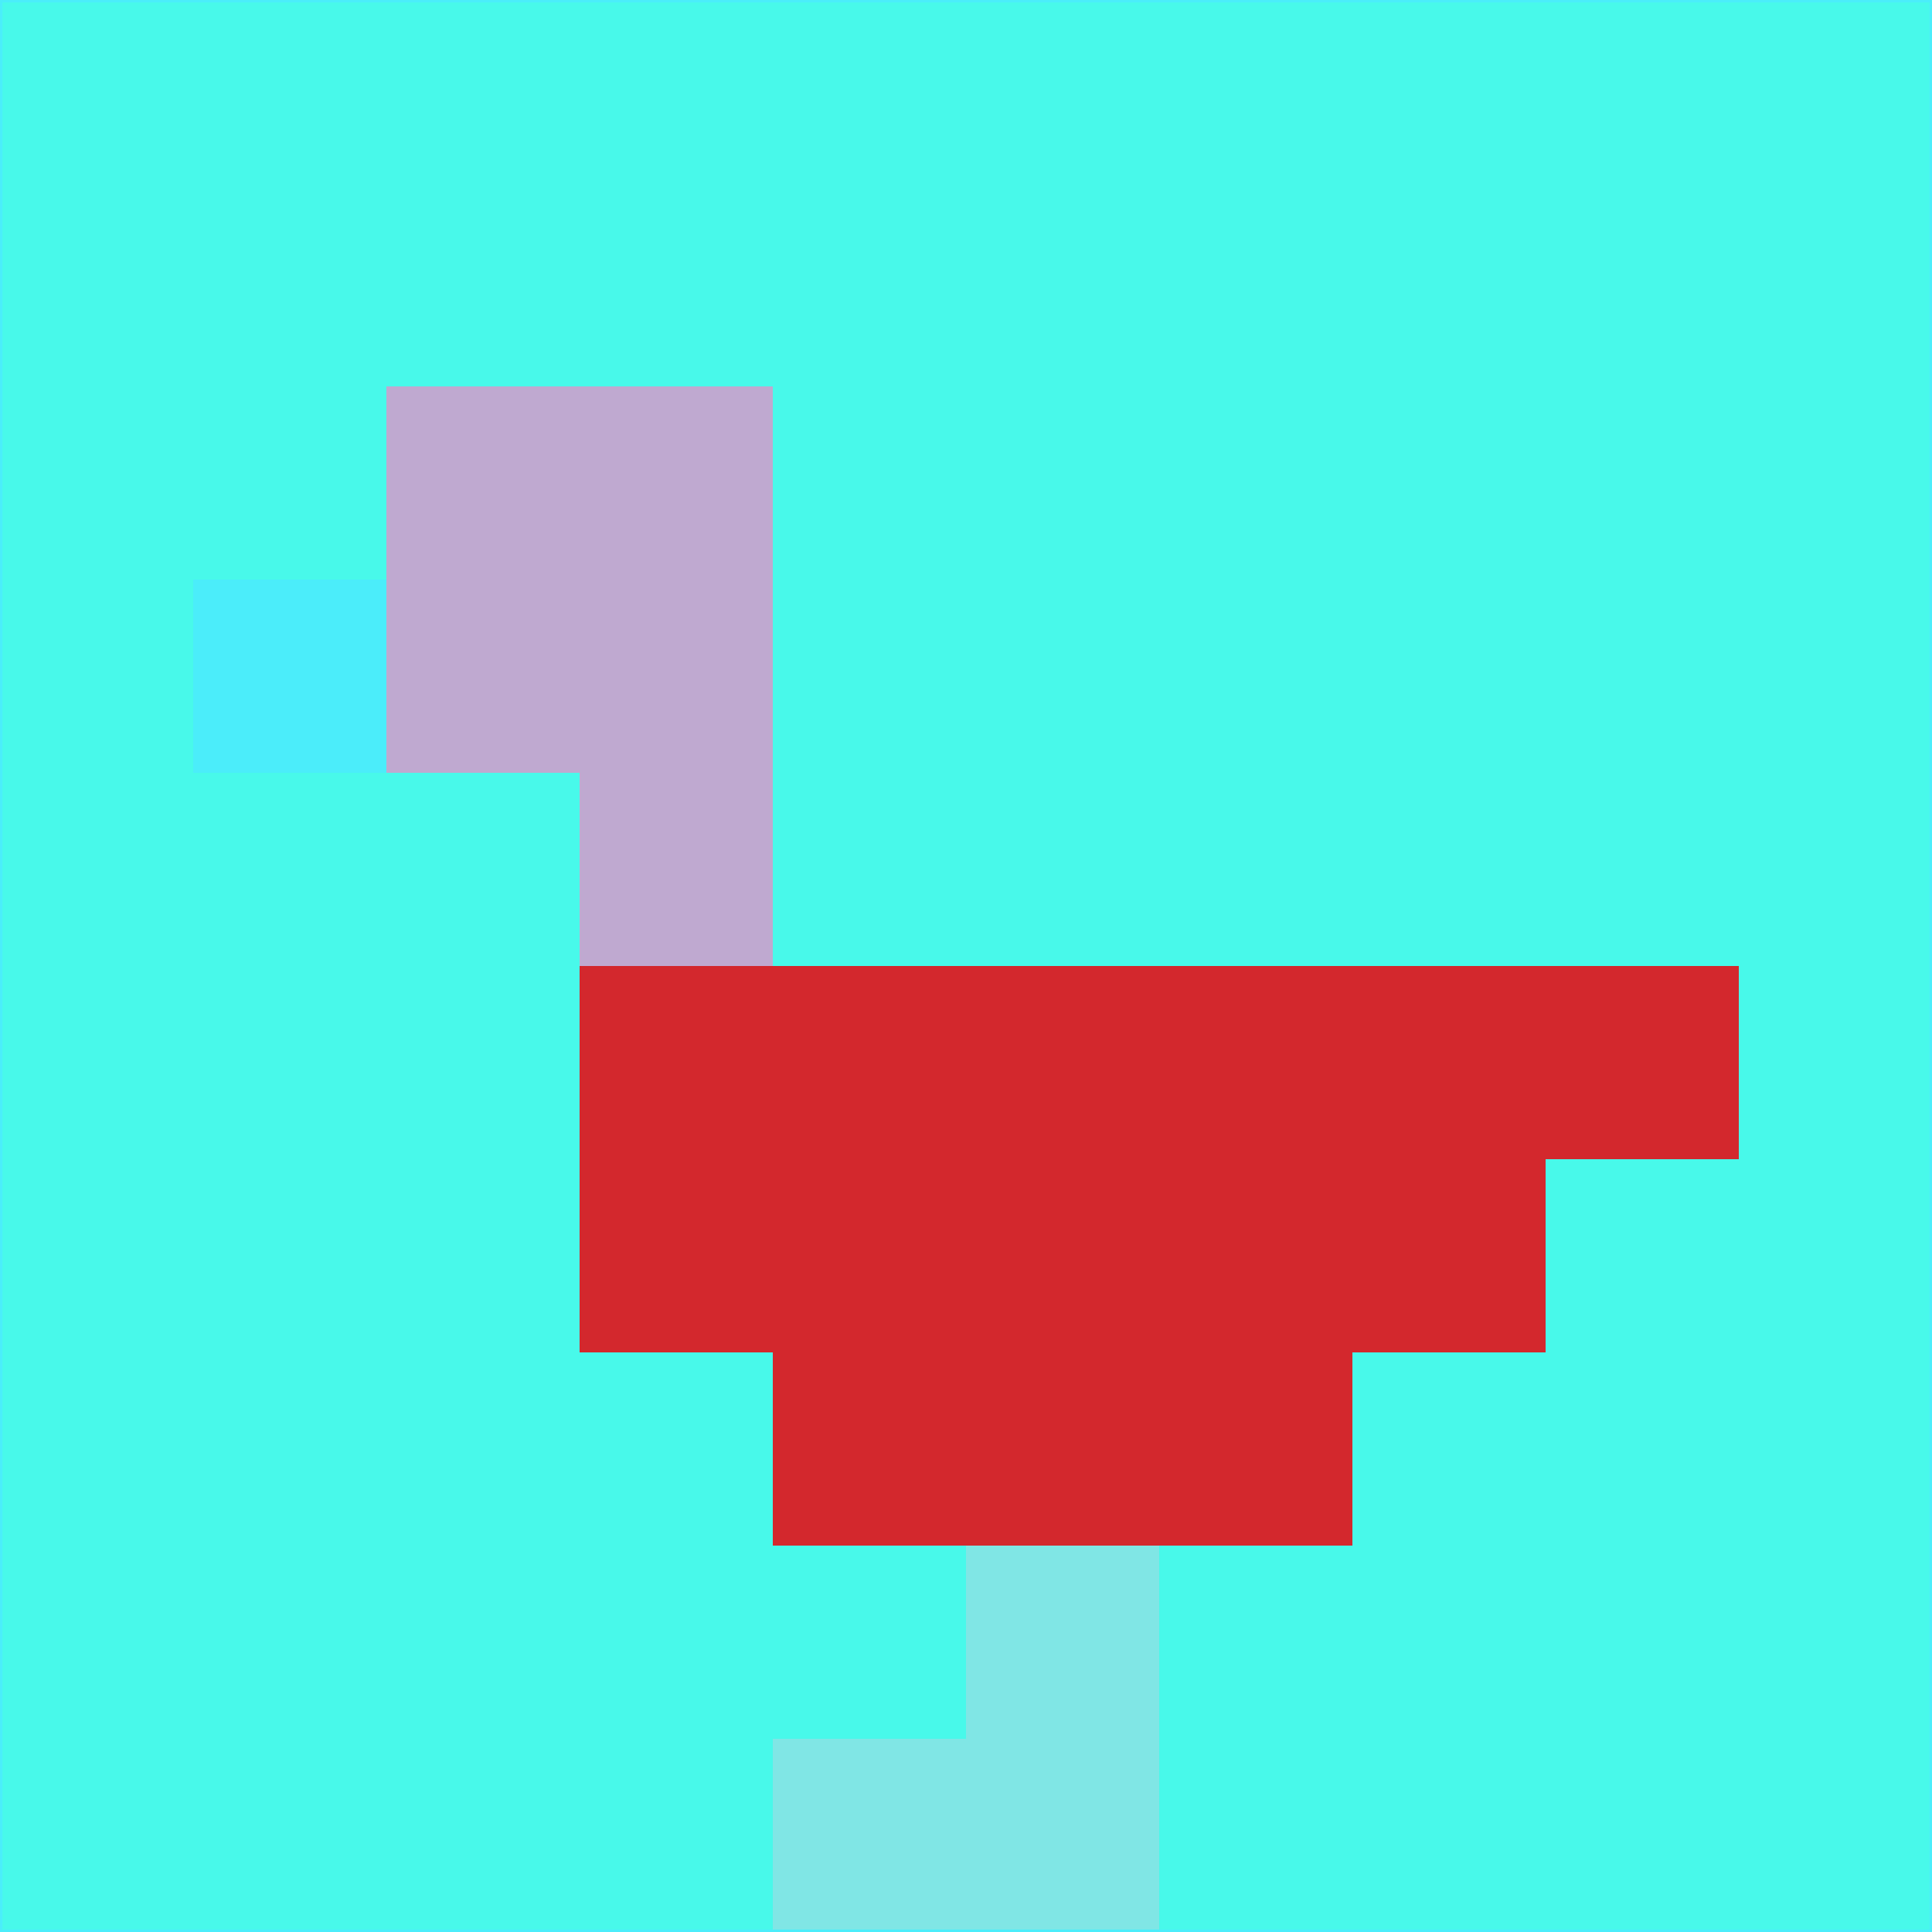<svg xmlns="http://www.w3.org/2000/svg" version="1.1" width="785" height="785">
  <title>'goose-pfp-694263' by Dmitri Cherniak (Cyberpunk Edition)</title>
  <desc>
    seed=316589
    backgroundColor=#48f9ea
    padding=20
    innerPadding=0
    timeout=500
    dimension=1
    border=false
    Save=function(){return n.handleSave()}
    frame=12

    Rendered at 2024-09-15T22:37:00.456Z
    Generated in 1ms
    Modified for Cyberpunk theme with new color scheme
  </desc>
  <defs/>
  <rect width="100%" height="100%" fill="#48f9ea"/>
  <g>
    <g id="0-0">
      <rect x="0" y="0" height="785" width="785" fill="#48f9ea"/>
      <g>
        <!-- Neon blue -->
        <rect id="0-0-2-2-2-2" x="157" y="157" width="157" height="157" fill="#bfa9d0"/>
        <rect id="0-0-3-2-1-4" x="235.5" y="157" width="78.5" height="314" fill="#bfa9d0"/>
        <!-- Electric purple -->
        <rect id="0-0-4-5-5-1" x="314" y="392.5" width="392.5" height="78.5" fill="#d3282d"/>
        <rect id="0-0-3-5-5-2" x="235.5" y="392.5" width="392.5" height="157" fill="#d3282d"/>
        <rect id="0-0-4-5-3-3" x="314" y="392.5" width="235.5" height="235.5" fill="#d3282d"/>
        <!-- Neon pink -->
        <rect id="0-0-1-3-1-1" x="78.5" y="235.5" width="78.5" height="78.5" fill="#4bedfa"/>
        <!-- Cyber yellow -->
        <rect id="0-0-5-8-1-2" x="392.5" y="628" width="78.5" height="157" fill="#80e6e5"/>
        <rect id="0-0-4-9-2-1" x="314" y="706.5" width="157" height="78.5" fill="#80e6e5"/>
      </g>
      <rect x="0" y="0" stroke="#4bedfa" stroke-width="2" height="785" width="785" fill="none"/>
    </g>
  </g>
  <script xmlns=""/>
</svg>